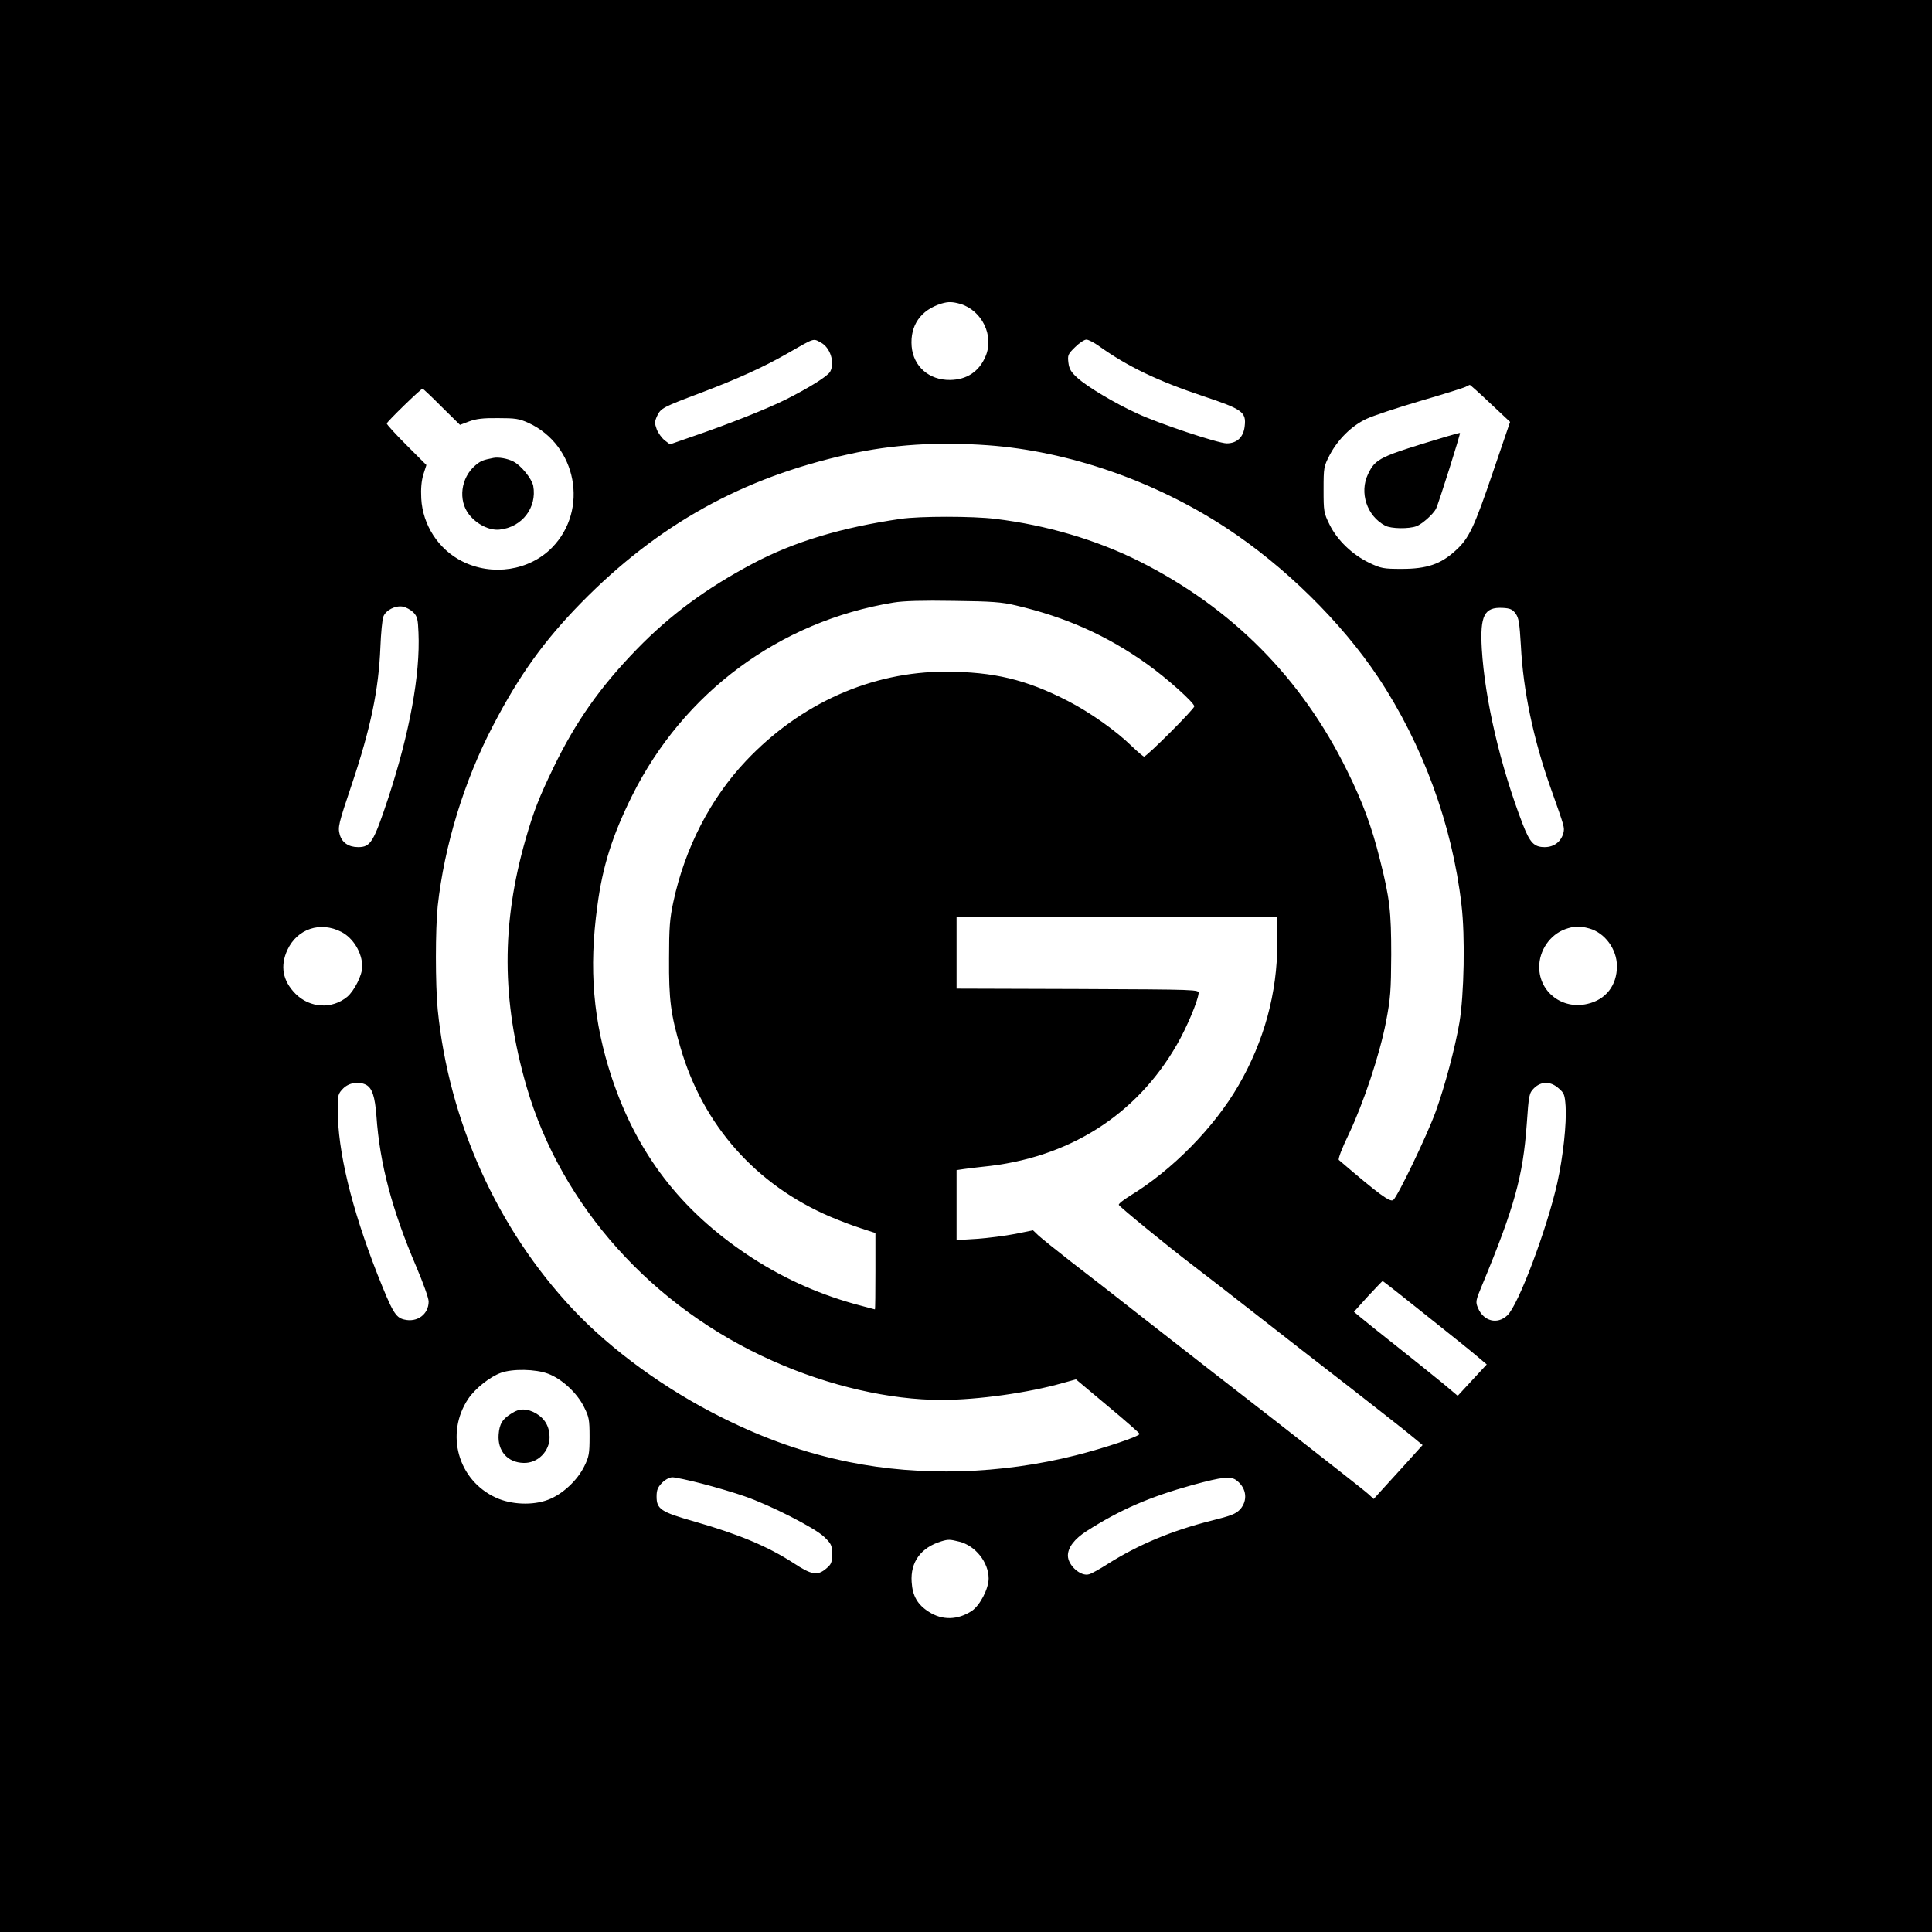 <?xml version="1.0" encoding="UTF-8"?>
<svg xmlns="http://www.w3.org/2000/svg" xmlns:xlink="http://www.w3.org/1999/xlink" width="84px" height="84px" viewBox="0 0 84 84" version="1.1">
<g id="surface1">
<path style=" stroke:none;fill-rule:nonzero;fill:rgb(0%,0%,0%);fill-opacity:1;" d="M 0 42 L 0 84 L 84 84 L 84 0 L 0 0 Z M 41.762 13.215 C 42.695 13.504 43.23 14.594 42.852 15.488 C 42.574 16.152 42.039 16.512 41.305 16.52 C 40.391 16.531 39.711 15.93 39.637 15.062 C 39.562 14.148 40.031 13.477 40.934 13.199 C 41.238 13.109 41.41 13.117 41.762 13.215 Z M 35.684 14.891 C 36.094 15.102 36.309 15.758 36.094 16.16 C 35.988 16.355 35.184 16.859 34.156 17.375 C 33.328 17.785 31.688 18.441 30.047 19 L 29.129 19.32 L 28.898 19.145 C 28.777 19.047 28.621 18.836 28.555 18.672 C 28.457 18.398 28.457 18.336 28.57 18.086 C 28.734 17.742 28.816 17.703 30.516 17.062 C 32.051 16.48 33.191 15.965 34.207 15.383 C 35.445 14.676 35.34 14.707 35.684 14.891 Z M 47.793 15.055 C 49.031 15.938 50.328 16.562 52.32 17.227 C 54.016 17.793 54.191 17.914 54.117 18.531 C 54.066 19.008 53.781 19.277 53.336 19.277 C 52.961 19.277 50.352 18.406 49.434 17.973 C 48.465 17.531 47.273 16.816 46.855 16.438 C 46.57 16.184 46.488 16.047 46.453 15.773 C 46.414 15.445 46.43 15.398 46.742 15.094 C 46.922 14.914 47.145 14.766 47.234 14.766 C 47.324 14.766 47.578 14.898 47.793 15.055 Z M 64.797 17.539 L 65.656 18.344 L 64.93 20.469 C 64.09 22.945 63.871 23.41 63.277 23.945 C 62.641 24.527 62.039 24.734 60.949 24.734 C 60.152 24.734 60.047 24.715 59.531 24.469 C 58.801 24.117 58.145 23.492 57.809 22.812 C 57.555 22.297 57.547 22.23 57.547 21.289 C 57.547 20.328 57.555 20.285 57.816 19.777 C 58.176 19.098 58.773 18.508 59.414 18.211 C 59.695 18.078 60.754 17.727 61.762 17.43 C 62.77 17.137 63.656 16.859 63.73 16.816 C 63.805 16.773 63.879 16.742 63.902 16.734 C 63.926 16.734 64.328 17.094 64.797 17.539 Z M 19.203 17.688 L 20 18.473 L 20.395 18.324 C 20.695 18.211 21 18.172 21.656 18.18 C 22.402 18.18 22.574 18.203 22.984 18.391 C 25.078 19.359 25.609 22.164 24.004 23.805 C 23.02 24.812 21.402 25.062 20.098 24.406 C 19.062 23.887 18.375 22.82 18.316 21.672 C 18.293 21.246 18.324 20.91 18.406 20.633 L 18.539 20.219 L 17.68 19.359 C 17.203 18.883 16.816 18.457 16.816 18.414 C 16.816 18.344 18.285 16.914 18.375 16.898 C 18.391 16.898 18.77 17.25 19.203 17.688 Z M 42.945 19.359 C 46.461 19.613 50.195 20.91 53.305 22.945 C 55.855 24.617 58.316 27.039 59.922 29.449 C 61.852 32.352 63.141 35.855 63.543 39.344 C 63.707 40.711 63.656 43.254 63.453 44.461 C 63.27 45.535 62.82 47.234 62.418 48.34 C 62.055 49.344 60.777 52.008 60.578 52.172 C 60.441 52.285 59.98 51.949 58.211 50.434 C 58.168 50.398 58.34 49.934 58.637 49.324 C 59.293 47.938 59.988 45.848 60.262 44.422 C 60.457 43.402 60.48 43.074 60.488 41.508 C 60.488 39.637 60.426 39.062 59.996 37.367 C 59.645 35.953 59.242 34.863 58.57 33.508 C 56.586 29.473 53.566 26.43 49.539 24.406 C 47.684 23.477 45.504 22.828 43.273 22.559 C 42.305 22.438 39.98 22.438 39.16 22.559 C 36.594 22.93 34.504 23.559 32.73 24.504 C 30.703 25.578 29.121 26.75 27.688 28.227 C 26.094 29.867 25.027 31.387 24.078 33.344 C 23.43 34.684 23.207 35.258 22.855 36.48 C 21.797 40.164 21.805 43.484 22.895 47.25 C 24.406 52.441 28.367 56.855 33.609 59.176 C 36.043 60.262 38.688 60.867 40.934 60.867 C 42.508 60.867 44.73 60.555 46.215 60.129 L 46.781 59.973 L 48.16 61.129 C 48.922 61.762 49.547 62.312 49.547 62.344 C 49.547 62.449 47.996 62.969 46.766 63.277 C 43.5 64.098 40.031 64.199 36.914 63.566 C 34.996 63.172 33.297 62.582 31.418 61.648 C 28.934 60.414 26.578 58.703 24.898 56.914 C 21.617 53.418 19.516 48.75 19.031 43.895 C 18.926 42.797 18.926 40.41 19.031 39.391 C 19.32 36.766 20.18 33.945 21.441 31.539 C 22.59 29.336 23.656 27.859 25.258 26.219 C 28.605 22.805 32.281 20.762 36.914 19.746 C 38.801 19.328 40.746 19.203 42.945 19.359 Z M 44.172 26.324 C 46.34 26.832 48.129 27.629 49.875 28.875 C 50.727 29.48 51.926 30.555 51.926 30.711 C 51.926 30.828 49.859 32.895 49.742 32.895 C 49.711 32.895 49.473 32.699 49.219 32.453 C 48.523 31.77 47.398 30.977 46.43 30.477 C 44.602 29.539 43.207 29.211 41.121 29.203 C 37.891 29.203 34.805 30.574 32.434 33.082 C 30.895 34.707 29.777 36.875 29.277 39.211 C 29.121 39.934 29.09 40.328 29.09 41.672 C 29.078 43.477 29.164 44.109 29.59 45.559 C 30.566 48.922 32.863 51.516 36.102 52.902 C 36.527 53.082 37.152 53.32 37.473 53.418 L 38.062 53.609 L 38.062 55.266 C 38.062 56.184 38.055 56.93 38.039 56.93 C 38.023 56.93 37.609 56.816 37.117 56.684 C 35.453 56.215 33.91 55.504 32.477 54.543 C 29.582 52.605 27.703 50.152 26.609 46.883 C 25.789 44.422 25.594 42.125 25.973 39.383 C 26.199 37.66 26.629 36.316 27.48 34.602 C 29.719 30.105 33.895 27.012 38.844 26.199 C 39.293 26.125 40.105 26.102 41.469 26.125 C 43.117 26.145 43.559 26.176 44.172 26.324 Z M 17.965 26.617 C 18.145 26.801 18.172 26.914 18.195 27.504 C 18.277 29.328 17.809 31.859 16.891 34.668 C 16.242 36.625 16.117 36.832 15.57 36.832 C 15.16 36.832 14.871 36.637 14.773 36.289 C 14.684 35.961 14.715 35.832 15.289 34.125 C 16.117 31.664 16.465 29.992 16.539 28.137 C 16.562 27.531 16.621 26.93 16.668 26.809 C 16.773 26.527 17.195 26.316 17.516 26.375 C 17.652 26.398 17.852 26.512 17.965 26.617 Z M 65.895 26.676 C 66.035 26.867 66.066 27.086 66.125 28.07 C 66.223 30.023 66.668 32.148 67.43 34.289 C 68.035 35.996 68.027 35.969 67.973 36.219 C 67.871 36.594 67.57 36.832 67.16 36.832 C 66.699 36.832 66.52 36.645 66.207 35.84 C 65.223 33.281 64.559 30.41 64.426 28.211 C 64.344 26.758 64.535 26.391 65.328 26.43 C 65.656 26.445 65.766 26.496 65.895 26.676 Z M 55.535 41.008 C 55.535 43.172 54.961 45.273 53.844 47.199 C 52.789 49.023 50.957 50.883 49.129 51.992 C 48.84 52.172 48.621 52.344 48.645 52.387 C 48.703 52.492 50.734 54.156 51.859 55.012 C 52.387 55.414 53.641 56.387 54.648 57.176 C 55.648 57.965 57.48 59.383 58.695 60.324 C 59.914 61.277 61.121 62.219 61.383 62.441 L 61.852 62.828 L 61.09 63.672 C 60.664 64.141 60.188 64.664 60.023 64.844 L 59.727 65.172 L 59.496 64.961 C 59.375 64.844 57.609 63.461 55.578 61.875 C 53.551 60.301 50.941 58.273 49.793 57.371 C 48.645 56.469 47.184 55.328 46.555 54.848 C 45.922 54.355 45.289 53.844 45.156 53.723 L 44.914 53.492 L 44.141 53.648 C 43.715 53.73 42.969 53.828 42.477 53.863 L 41.59 53.918 L 41.59 50.875 L 41.902 50.828 C 42.066 50.801 42.441 50.762 42.738 50.727 C 46.438 50.367 49.406 48.496 51.172 45.414 C 51.59 44.691 52.082 43.527 52.113 43.188 C 52.133 43.023 52.105 43.023 46.863 43 L 41.59 42.984 L 41.59 39.867 L 55.535 39.867 Z M 14.84 40.516 C 15.363 40.785 15.75 41.426 15.75 42.031 C 15.75 42.395 15.406 43.074 15.102 43.336 C 14.438 43.887 13.477 43.836 12.848 43.207 C 12.289 42.641 12.172 42 12.5 41.293 C 12.93 40.383 13.922 40.047 14.84 40.516 Z M 69.094 40.367 C 69.777 40.555 70.301 41.27 70.301 42.008 C 70.301 42.844 69.816 43.469 69.012 43.648 C 67.93 43.902 66.93 43.141 66.922 42.059 C 66.914 41.328 67.391 40.637 68.055 40.398 C 68.438 40.262 68.684 40.254 69.094 40.367 Z M 15.922 47.168 C 16.184 47.316 16.301 47.668 16.367 48.523 C 16.512 50.605 17.047 52.613 18.105 55.086 C 18.391 55.758 18.637 56.438 18.637 56.586 C 18.637 57.145 18.137 57.512 17.57 57.371 C 17.195 57.281 17.062 57.043 16.414 55.414 C 15.273 52.5 14.684 50.047 14.684 48.234 C 14.684 47.602 14.699 47.555 14.922 47.324 C 15.176 47.07 15.602 47.004 15.922 47.168 Z M 67.773 47.324 C 68.012 47.527 68.035 47.609 68.07 48.102 C 68.117 48.84 67.961 50.293 67.707 51.434 C 67.266 53.41 66.012 56.758 65.535 57.191 C 65.102 57.602 64.5 57.445 64.262 56.871 C 64.148 56.609 64.156 56.551 64.438 55.879 C 65.848 52.484 66.215 51.137 66.379 48.891 C 66.469 47.586 66.484 47.527 66.699 47.309 C 67.012 47.004 67.422 47.004 67.773 47.324 Z M 61.965 57.152 C 62.961 57.945 63.977 58.758 64.207 58.957 L 64.641 59.324 L 64.008 60.008 L 63.379 60.688 L 62.723 60.137 C 62.352 59.832 61.465 59.121 60.742 58.547 C 60.023 57.98 59.309 57.406 59.152 57.273 L 58.867 57.035 L 59.473 56.363 C 59.809 56.004 60.098 55.699 60.113 55.699 C 60.137 55.699 60.965 56.348 61.965 57.152 Z M 23.828 59.727 C 24.422 59.949 25.086 60.555 25.391 61.172 C 25.609 61.605 25.633 61.719 25.633 62.469 C 25.633 63.195 25.609 63.336 25.406 63.746 C 25.102 64.371 24.445 64.977 23.828 65.207 C 23.164 65.461 22.23 65.422 21.566 65.117 C 19.91 64.363 19.344 62.336 20.359 60.816 C 20.672 60.359 21.305 59.859 21.781 59.688 C 22.289 59.504 23.289 59.523 23.828 59.727 Z M 30.531 64.508 C 31.133 64.664 31.961 64.91 32.359 65.051 C 33.469 65.43 35.414 66.422 35.824 66.812 C 36.152 67.125 36.176 67.191 36.176 67.57 C 36.176 67.938 36.145 68.012 35.922 68.199 C 35.543 68.52 35.289 68.48 34.504 67.961 C 33.395 67.242 32.148 66.715 30.203 66.156 C 28.734 65.738 28.547 65.617 28.547 65.066 C 28.547 64.781 28.598 64.664 28.785 64.469 C 28.926 64.328 29.113 64.23 29.234 64.23 C 29.352 64.23 29.934 64.352 30.531 64.508 Z M 53.781 64.379 C 54.207 64.715 54.254 65.246 53.918 65.625 C 53.723 65.828 53.523 65.902 52.664 66.117 C 50.941 66.551 49.488 67.16 48.152 68.004 C 47.816 68.219 47.453 68.422 47.355 68.445 C 46.996 68.562 46.43 68.062 46.43 67.633 C 46.43 67.281 46.719 66.906 47.242 66.57 C 48.695 65.641 49.98 65.082 51.844 64.566 C 53.164 64.207 53.523 64.164 53.781 64.379 Z M 41.703 67.027 C 42.41 67.199 42.984 67.93 42.984 68.629 C 42.984 69.078 42.605 69.801 42.254 70.039 C 41.641 70.441 40.965 70.457 40.383 70.078 C 39.891 69.766 39.672 69.383 39.637 68.781 C 39.578 67.914 40.039 67.281 40.934 67.012 C 41.23 66.922 41.312 66.93 41.703 67.027 Z M 41.703 67.027 "/>
<path style=" stroke:none;fill-rule:nonzero;fill:rgb(0%,0%,0%);fill-opacity:1;" d="M 62.797 19.008 C 59.965 19.859 59.809 19.934 59.48 20.613 C 59.094 21.418 59.43 22.438 60.227 22.855 C 60.488 22.992 61.254 23 61.582 22.879 C 61.828 22.789 62.305 22.363 62.434 22.125 C 62.531 21.945 63.508 18.852 63.477 18.828 C 63.461 18.816 63.156 18.898 62.797 19.008 Z M 62.797 19.008 "/>
<path style=" stroke:none;fill-rule:nonzero;fill:rgb(0%,0%,0%);fill-opacity:1;" d="M 21.453 19.91 C 21 20 20.91 20.031 20.672 20.23 C 20.031 20.77 19.91 21.754 20.395 22.371 C 20.738 22.805 21.277 23.066 21.707 23.027 C 22.699 22.93 23.355 22.066 23.184 21.125 C 23.117 20.805 22.656 20.238 22.32 20.066 C 22.066 19.934 21.672 19.867 21.453 19.91 Z M 21.453 19.91 "/>
<path style=" stroke:none;fill-rule:nonzero;fill:rgb(0%,0%,0%);fill-opacity:1;" d="M 22.273 61.434 C 21.844 61.688 21.715 61.91 21.68 62.367 C 21.625 63.082 22.066 63.59 22.766 63.605 C 23.379 63.625 23.902 63.098 23.895 62.477 C 23.887 62.016 23.684 61.672 23.297 61.449 C 22.918 61.234 22.59 61.227 22.273 61.434 Z M 22.273 61.434 "/>
</g>
</svg>

